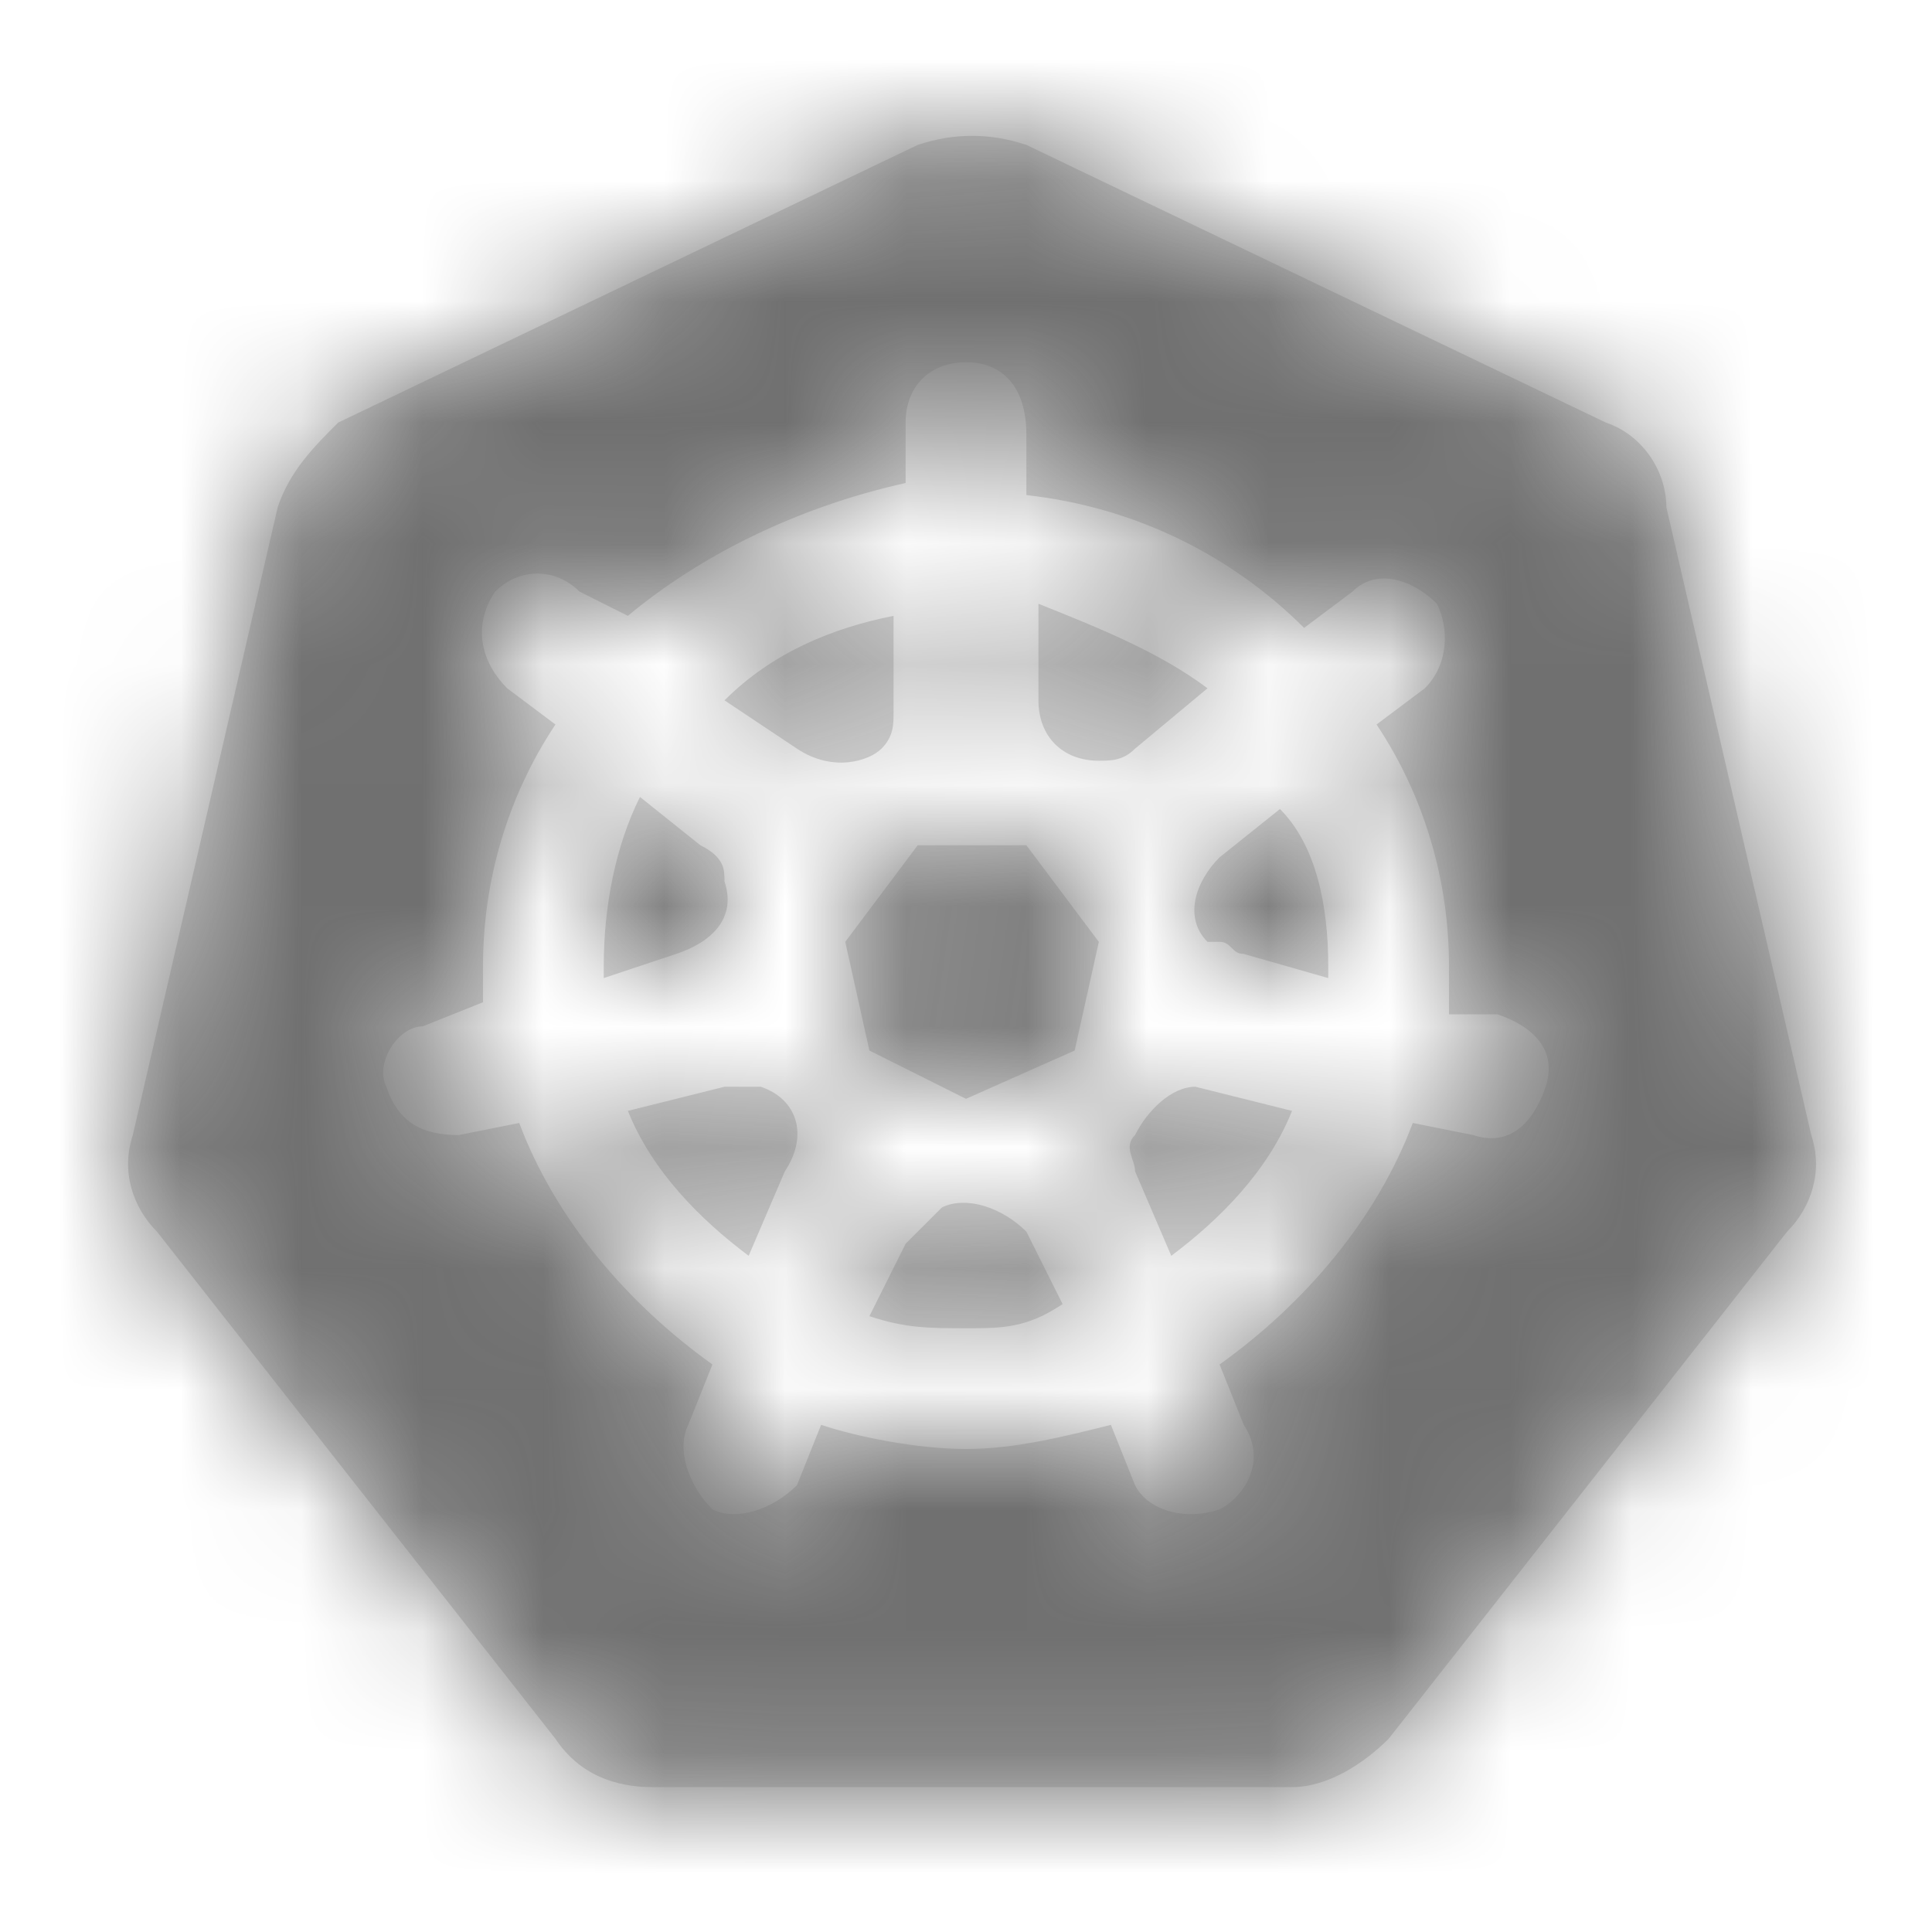 <?xml version="1.0" encoding="utf-8"?>
<!-- Generator: Adobe Illustrator 24.0.1, SVG Export Plug-In . SVG Version: 6.00 Build 0)  -->
<svg version="1.1" id="图层_1" xmlns="http://www.w3.org/2000/svg" xmlns:xlink="http://www.w3.org/1999/xlink" x="0px" y="0px"
	 viewBox="0 0 16 16" style="enable-background:new 0 0 16 16;" xml:space="preserve">
<style type="text/css">
	.st0{fill:none;}
	.st1{fill-rule:evenodd;clip-rule:evenodd;fill:#D8D8D8;}
	.st2{filter:url(#Adobe_OpacityMaskFilter);}
	.st3{fill-rule:evenodd;clip-rule:evenodd;fill:#FFFFFF;}
	.st4{mask:url(#mask-2_1_);fill-rule:evenodd;clip-rule:evenodd;fill:#707070;}
</style>
<title>K8S</title>
<g id="工作流_x2F_工作流实例">
	<g id="画板" transform="translate(-106, -229)">
		<g id="K8S" transform="translate(106, 229)">
			<rect id="矩形" class="st0" width="16" height="16"/>
			<g id="形状结合">
				<path id="path-1_1_" class="st1" d="M8.5,1.2l4.8,2.3c0.3,0.1,0.5,0.4,0.5,0.7L15,9.4c0.1,0.3,0,0.6-0.2,0.8l-3.3,4.2
					c-0.2,0.2-0.5,0.4-0.8,0.4H5.4c-0.3,0-0.6-0.1-0.8-0.4l-3.3-4.2C1.1,10,1,9.7,1.1,9.4l1.2-5.2c0.1-0.3,0.3-0.5,0.5-0.7l4.8-2.3
					C7.9,1.1,8.2,1.1,8.5,1.2z M8,3L8,3C7.7,3,7.5,3.2,7.5,3.5l0,0l0,0.5C6.6,4.2,5.8,4.6,5.2,5.1L4.8,4.9C4.6,4.7,4.3,4.7,4.1,4.9
					l0,0l0,0C3.9,5.2,4,5.5,4.2,5.7l0,0L4.6,6C4.2,6.6,4,7.3,4,8c0,0.1,0,0.2,0,0.3L3.5,8.5C3.3,8.5,3.1,8.8,3.2,9l0,0l0,0
					c0.1,0.3,0.3,0.4,0.6,0.4l0,0l0.5-0.1c0.3,0.8,0.9,1.5,1.6,2l-0.2,0.5c-0.1,0.2,0,0.5,0.2,0.7l0,0l0,0c0.2,0.1,0.5,0,0.7-0.2
					l0,0l0.2-0.5C7.1,11.9,7.6,12,8,12c0.4,0,0.8-0.1,1.2-0.2l0.2,0.5c0.1,0.2,0.4,0.3,0.7,0.2l0,0l0,0c0.2-0.1,0.4-0.4,0.2-0.7l0,0
					l-0.2-0.5c0.7-0.5,1.3-1.2,1.6-2l0.5,0.1c0.3,0.1,0.5-0.1,0.6-0.4l0,0l0,0c0.1-0.3-0.1-0.5-0.4-0.6l0,0L12,8.4
					c0-0.1,0-0.2,0-0.4c0-0.7-0.2-1.4-0.6-2l0.4-0.3c0.2-0.2,0.2-0.5,0.1-0.7l0,0l0,0c-0.2-0.2-0.5-0.3-0.7-0.1l0,0l-0.4,0.3
					c-0.6-0.6-1.4-1-2.3-1.1l0-0.5C8.5,3.2,8.3,3,8,3L8,3z M7.8,10c0.2-0.1,0.5,0,0.7,0.2l0,0l0.3,0.6C8.5,11,8.3,11,8,11
					c-0.3,0-0.5,0-0.8-0.1l0.3-0.6C7.6,10.2,7.7,10.1,7.8,10z M9.9,9L9.9,9l0.8,0.2c-0.2,0.5-0.6,0.9-1,1.2L9.4,9.7
					c0-0.1-0.1-0.2,0-0.3C9.5,9.2,9.7,9,9.9,9L9.9,9z M6,9c0.1,0,0.2,0,0.3,0c0.3,0.1,0.4,0.4,0.2,0.7l0,0l-0.3,0.7
					c-0.4-0.3-0.8-0.7-1-1.2L6,9z M8.5,7l0.6,0.8L8.9,8.7L8,9.1L7.2,8.7L7,7.8L7.6,7H8.5z M11,8l0,0.1l-0.7-0.2
					c-0.1,0-0.1-0.1-0.2-0.1L10,7.8c-0.2-0.2-0.1-0.5,0.1-0.7l0,0l0.5-0.4C10.9,7,11,7.5,11,8z M5.3,6.6l0.5,0.4C6,7.1,6,7.2,6,7.3
					c0.1,0.3-0.1,0.5-0.4,0.6l0,0L5,8.1C5,8.1,5,8,5,8C5,7.5,5.1,7,5.3,6.6z M7.4,5.1l0,0.8c0,0.1,0,0.2-0.1,0.3
					C7.2,6.3,6.9,6.4,6.6,6.2l0,0L6,5.8C6.4,5.4,6.9,5.2,7.4,5.1z M10,5.7L9.4,6.2C9.3,6.3,9.2,6.3,9.1,6.3c-0.3,0-0.5-0.2-0.5-0.5
					l0,0l0-0.8C9.1,5.2,9.6,5.4,10,5.7z"/>
			</g>
			<defs>
				<filter id="Adobe_OpacityMaskFilter" filterUnits="userSpaceOnUse" x="0" y="0" width="16" height="16">
					<feColorMatrix  type="matrix" values="1 0 0 0 0  0 1 0 0 0  0 0 1 0 0  0 0 0 1 0"/>
				</filter>
			</defs>
			<mask maskUnits="userSpaceOnUse" x="0" y="0" width="16" height="16" id="mask-2_1_">
				<g class="st2">
					<path id="path-1_2_" class="st3" d="M8.5,1.2l4.8,2.3c0.3,0.1,0.5,0.4,0.5,0.7L15,9.4c0.1,0.3,0,0.6-0.2,0.8l-3.3,4.2
						c-0.2,0.2-0.5,0.4-0.8,0.4H5.4c-0.3,0-0.6-0.1-0.8-0.4l-3.3-4.2C1.1,10,1,9.7,1.1,9.4l1.2-5.2c0.1-0.3,0.3-0.5,0.5-0.7l4.8-2.3
						C7.9,1.1,8.2,1.1,8.5,1.2z M8,3L8,3C7.7,3,7.5,3.2,7.5,3.5l0,0l0,0.5C6.6,4.2,5.8,4.6,5.2,5.1L4.8,4.9C4.6,4.7,4.3,4.7,4.1,4.9
						l0,0l0,0C3.9,5.2,4,5.5,4.2,5.7l0,0L4.6,6C4.2,6.6,4,7.3,4,8c0,0.1,0,0.2,0,0.3L3.5,8.5C3.3,8.5,3.1,8.8,3.2,9l0,0l0,0
						c0.1,0.3,0.3,0.4,0.6,0.4l0,0l0.5-0.1c0.3,0.8,0.9,1.5,1.6,2l-0.2,0.5c-0.1,0.2,0,0.5,0.2,0.7l0,0l0,0c0.2,0.1,0.5,0,0.7-0.2
						l0,0l0.2-0.5C7.1,11.9,7.6,12,8,12c0.4,0,0.8-0.1,1.2-0.2l0.2,0.5c0.1,0.2,0.4,0.3,0.7,0.2l0,0l0,0c0.2-0.1,0.4-0.4,0.2-0.7
						l0,0l-0.2-0.5c0.7-0.5,1.3-1.2,1.6-2l0.5,0.1c0.3,0.1,0.5-0.1,0.6-0.4l0,0l0,0c0.1-0.3-0.1-0.5-0.4-0.6l0,0L12,8.4
						c0-0.1,0-0.2,0-0.4c0-0.7-0.2-1.4-0.6-2l0.4-0.3c0.2-0.2,0.2-0.5,0.1-0.7l0,0l0,0c-0.2-0.2-0.5-0.3-0.7-0.1l0,0l-0.4,0.3
						c-0.6-0.6-1.4-1-2.3-1.1l0-0.5C8.5,3.2,8.3,3,8,3L8,3z M7.8,10c0.2-0.1,0.5,0,0.7,0.2l0,0l0.3,0.6C8.5,11,8.3,11,8,11
						c-0.3,0-0.5,0-0.8-0.1l0.3-0.6C7.6,10.2,7.7,10.1,7.8,10z M9.9,9L9.9,9l0.8,0.2c-0.2,0.5-0.6,0.9-1,1.2L9.4,9.7
						c0-0.1-0.1-0.2,0-0.3C9.5,9.2,9.7,9,9.9,9L9.9,9z M6,9c0.1,0,0.2,0,0.3,0c0.3,0.1,0.4,0.4,0.2,0.7l0,0l-0.3,0.7
						c-0.4-0.3-0.8-0.7-1-1.2L6,9z M8.5,7l0.6,0.8L8.9,8.7L8,9.1L7.2,8.7L7,7.8L7.6,7H8.5z M11,8l0,0.1l-0.7-0.2
						c-0.1,0-0.1-0.1-0.2-0.1L10,7.8c-0.2-0.2-0.1-0.5,0.1-0.7l0,0l0.5-0.4C10.9,7,11,7.5,11,8z M5.3,6.6l0.5,0.4C6,7.1,6,7.2,6,7.3
						c0.1,0.3-0.1,0.5-0.4,0.6l0,0L5,8.1C5,8.1,5,8,5,8C5,7.5,5.1,7,5.3,6.6z M7.4,5.1l0,0.8c0,0.1,0,0.2-0.1,0.3
						C7.2,6.3,6.9,6.4,6.6,6.2l0,0L6,5.8C6.4,5.4,6.9,5.2,7.4,5.1z M10,5.7L9.4,6.2C9.3,6.3,9.2,6.3,9.1,6.3c-0.3,0-0.5-0.2-0.5-0.5
						l0,0l0-0.8C9.1,5.2,9.6,5.4,10,5.7z"/>
				</g>
			</mask>
			<rect id="矩形_1_" class="st4" width="16" height="16"/>
		</g>
	</g>
</g>
</svg>
